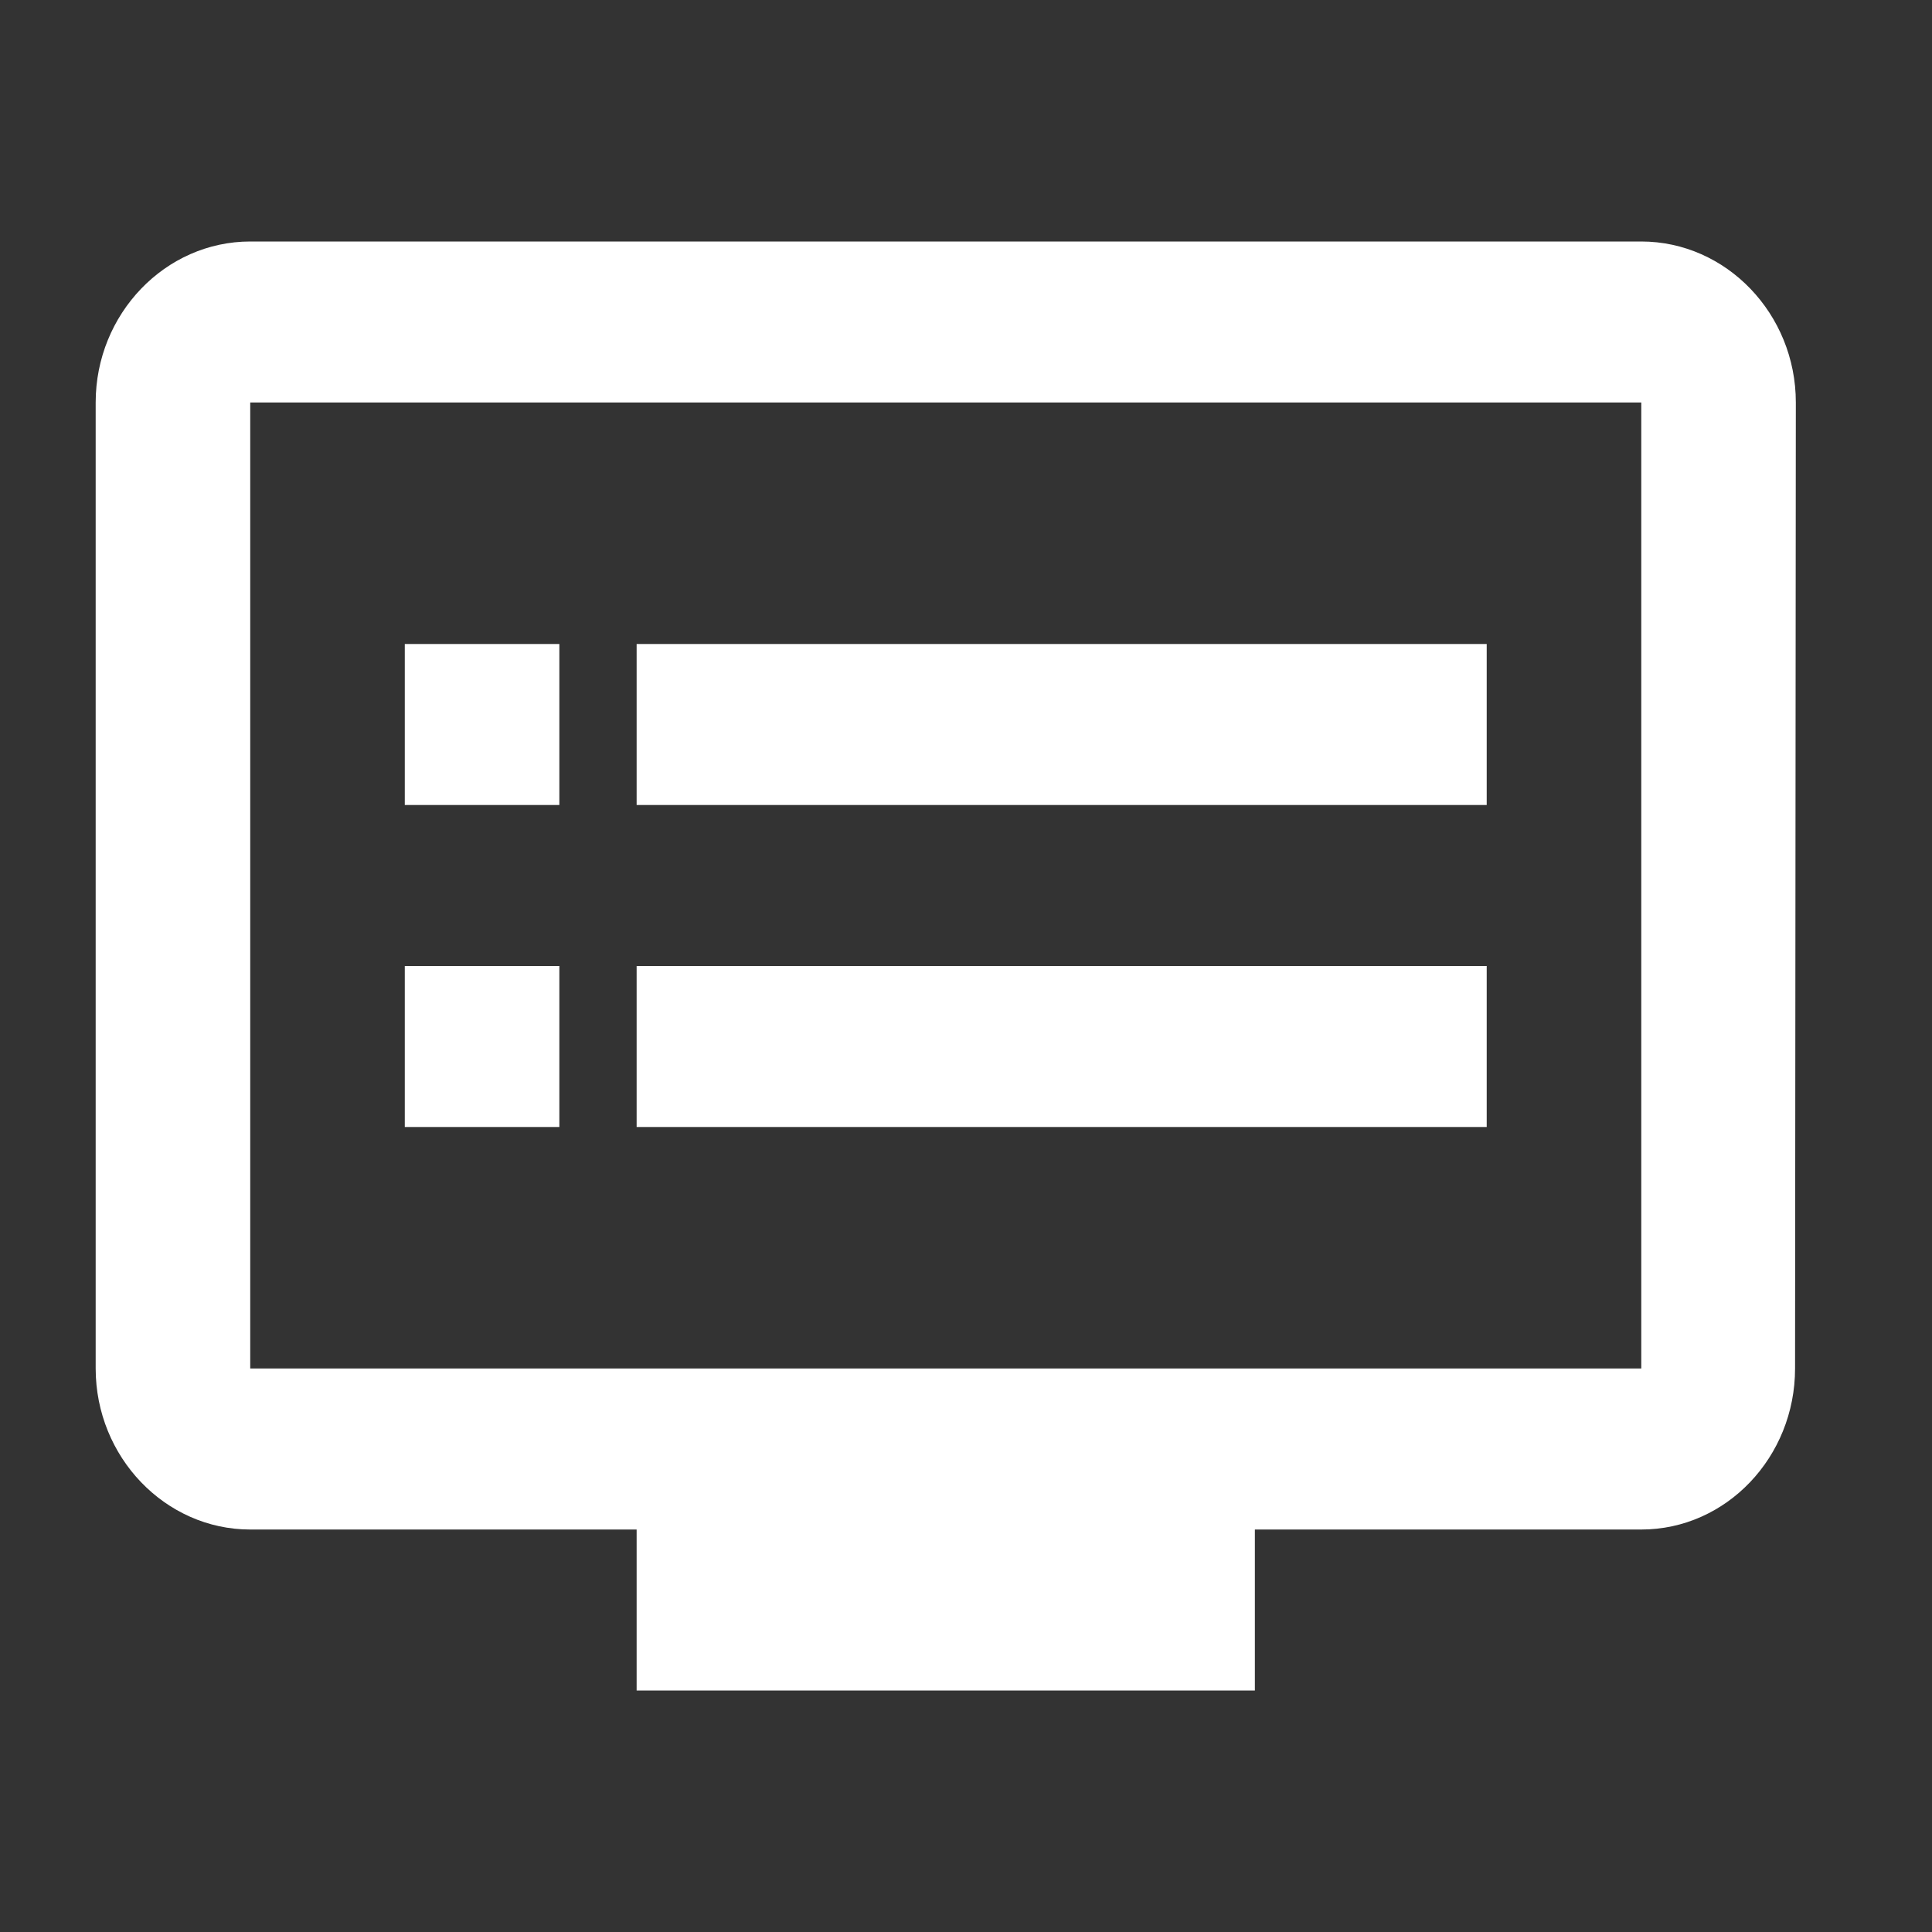 <svg width="25" height="25" viewBox="0 0 25 25" fill="none" xmlns="http://www.w3.org/2000/svg">
<rect x="0" y="0" width="25" height="25" fill="#333333" stroke="none"/>
<path d="M21.238 3.125H3.238C2.138 3.125 1.238 4.062 1.238 5.208V17.708C1.238 18.854 2.138 19.792 3.238 19.792H8.238V21.875H16.238V19.792H21.238C22.338 19.792 23.228 18.854 23.228 17.708L23.238 5.208C23.238 4.062 22.338 3.125 21.238 3.125ZM21.238 17.708H3.238V5.208H21.238V17.708ZM19.238 8.333H8.238V10.417H19.238V8.333ZM19.238 12.5H8.238V14.583H19.238V12.5ZM7.238 8.333H5.238V10.417H7.238V8.333ZM7.238 12.5H5.238V14.583H7.238V12.5Z" fill="white"/>
</svg>
